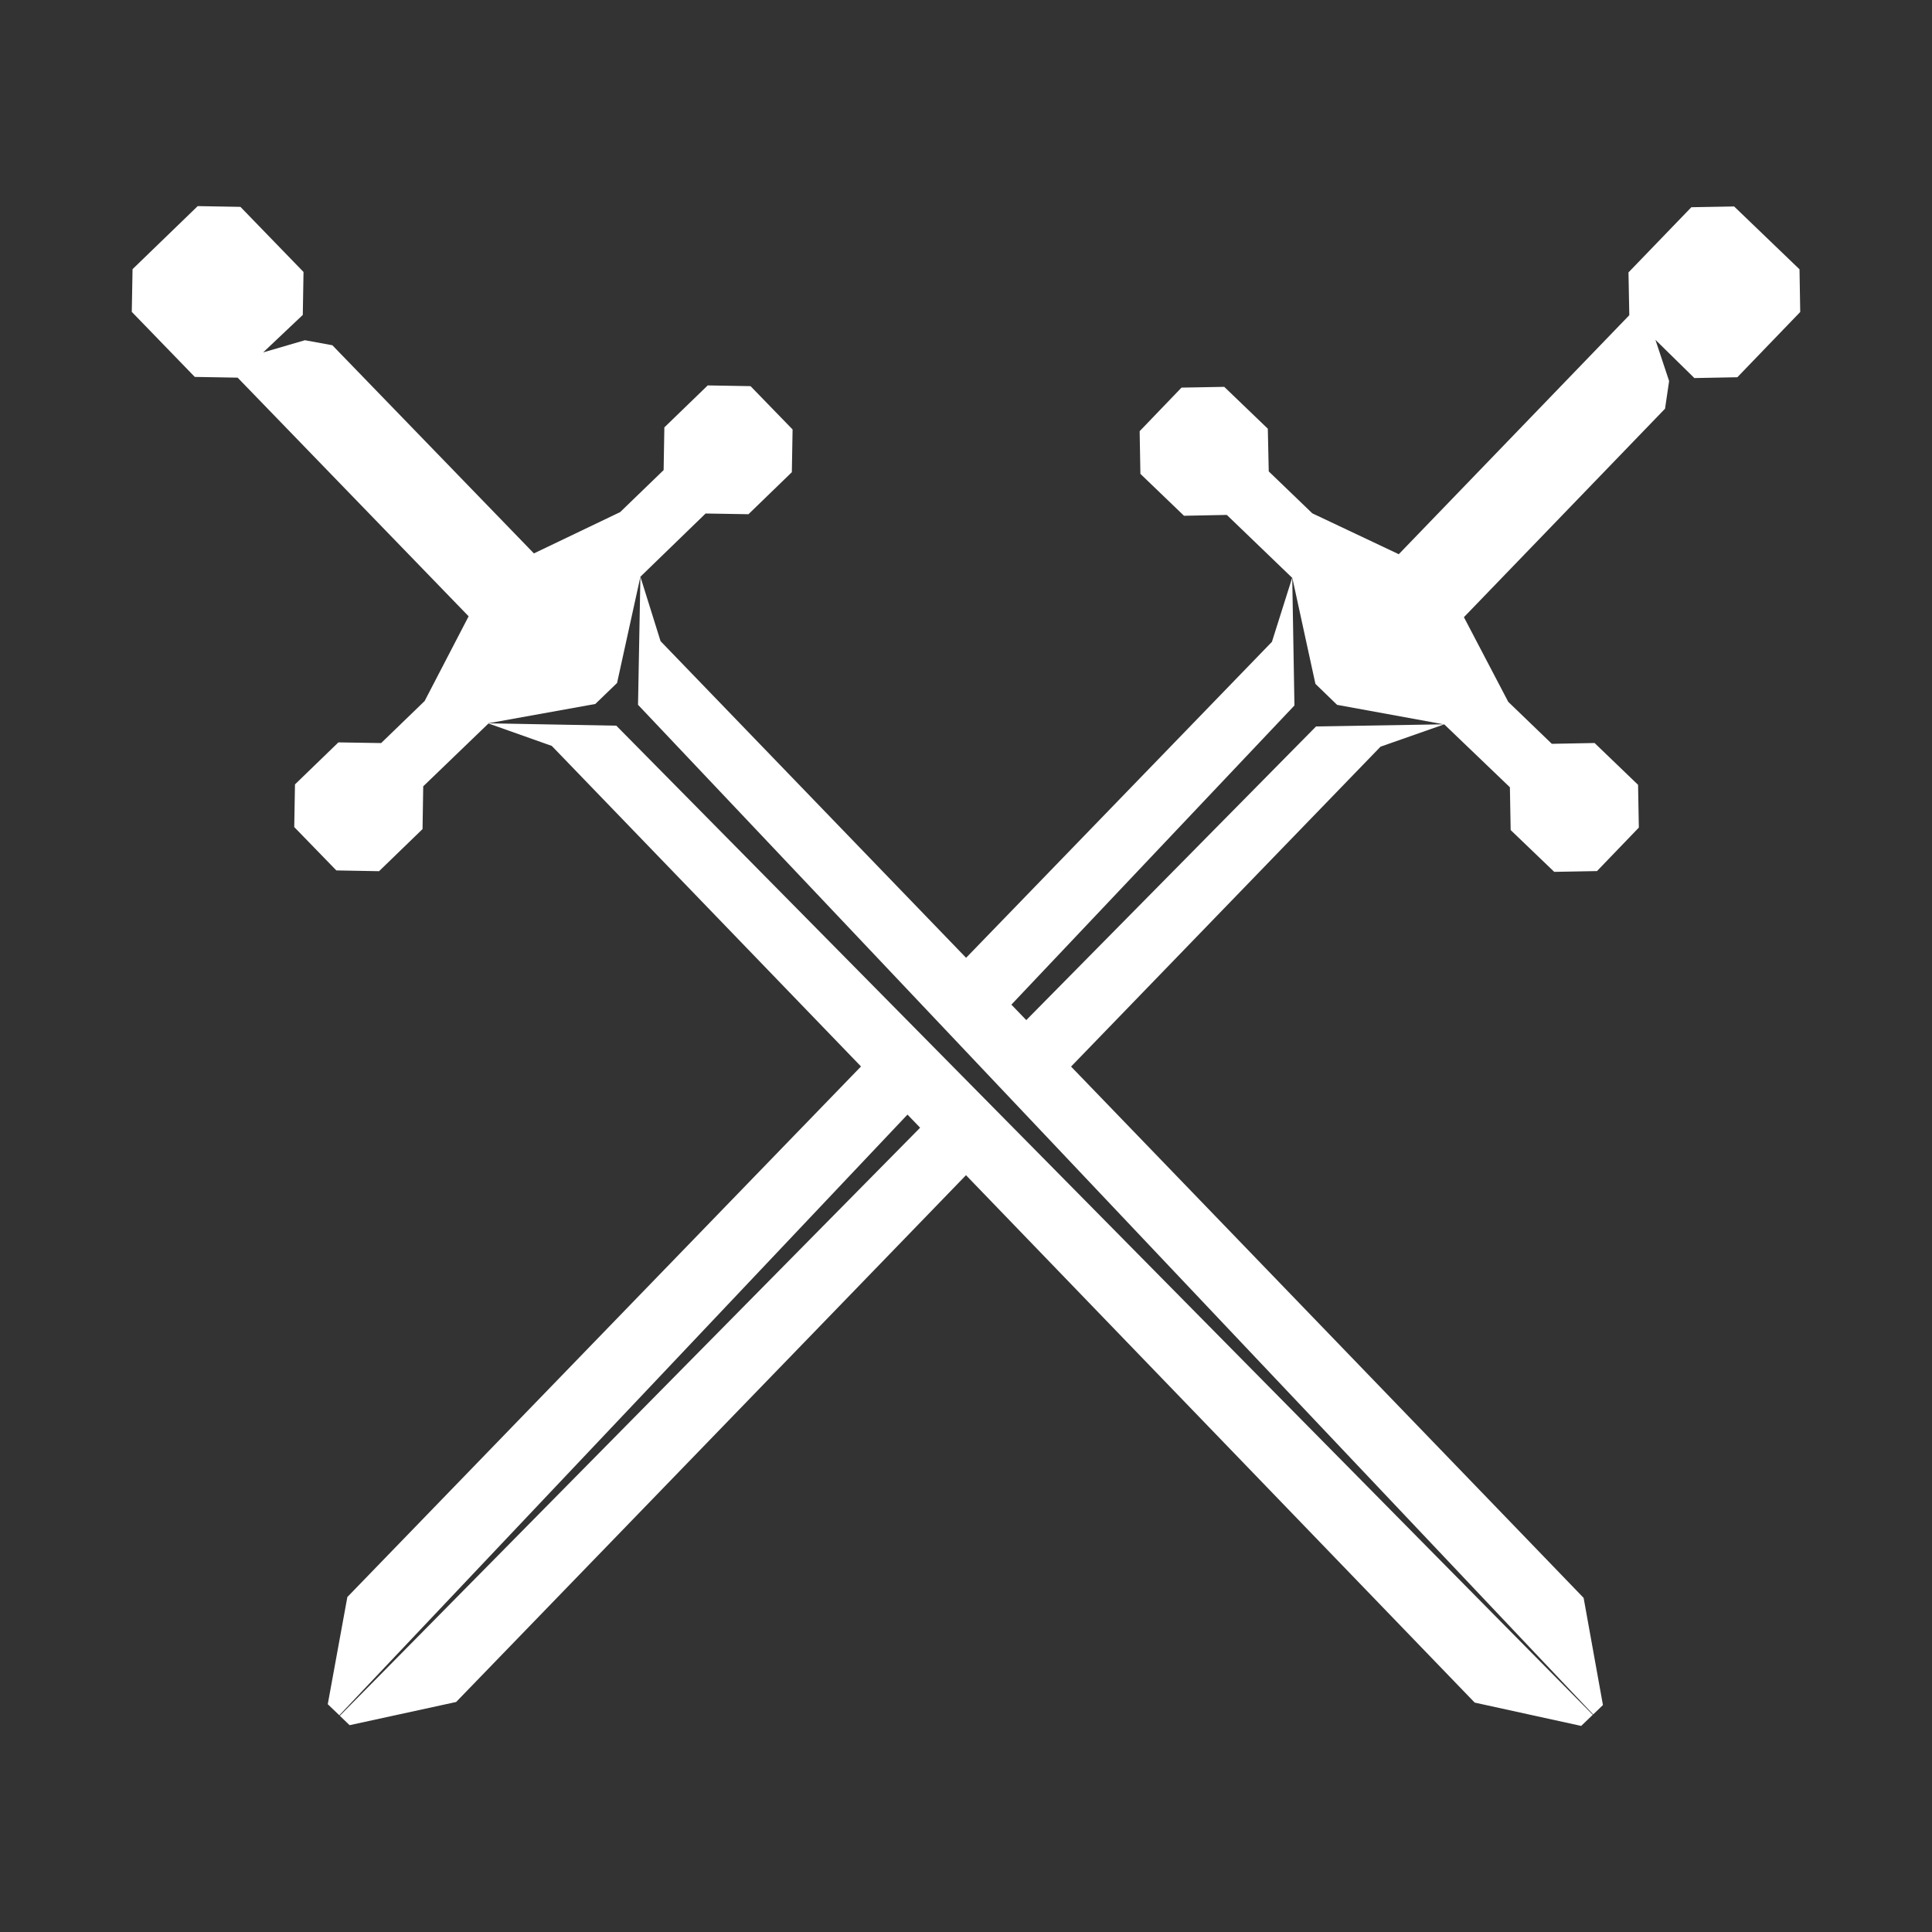 <svg id="lb_each_player_session" xmlns="http://www.w3.org/2000/svg" width="100" height="100" viewBox="0 0 100 100">
  <rect x="0" y="0" width="100" height="100" fill="#333333" stroke="none"/>
<defs>
    <style>
      .cls-1 {
        fill: #fff;
        fill-rule: evenodd;
      }
    </style>
  </defs>
  <path class="cls-1" d="M89.925,19.526l-2.213.042-0.006.006-2.022-1.986,0.709,2.134-0.211,1.432L75.772,31.945l2.295,4.383L80.322,38.5l2.213-.042,2.251,2.165,0.04,2.213-2.166,2.251-2.213.04-2.255-2.163-0.04-2.215-3.394-3.253-5.55-1.013-1.122-1.086-1.2-5.508L67,36.515,52.349,52l0.771,0.8,15-15.2,6.636-.11-3.3,1.158L55.438,55.206l26.53,27.5,1,5.546-0.505.488L33.024,36.48l0.123-6.629,1.043,3.335,15.815,16.39,15.83-16.355,1.047-3.314L63.5,26.652l-2.216.044-2.257-2.169-0.039-2.209,2.167-2.255,2.212-.04,2.255,2.167L65.67,24.4l2.255,2.17L72.4,28.686,84.332,16.315,84.29,14.1l3.254-3.374,2.214-.04,3.384,3.253,0.037,2.209ZM30.813,36.438l-5.552,1L31.9,37.561l19.459,19.71,1.052,1.065h0L82.442,88.758l-0.6.575-5.512-1.207L50,60.828,23.609,88.095l-5.514,1.2-0.506-.487L47.626,58.37l-0.655-.679L17.565,88.783l-0.6-.573,1.014-5.548L44.565,55.2,28.56,38.608l-3.277-1.161L21.906,40.7l-0.035,2.213L19.62,45.093l-2.211-.04L15.23,42.809,15.268,40.6l2.247-2.174,2.213,0.035,2.251-2.176L24.256,31.9,12.3,19.547l-2.218-.038L6.821,16.142l0.04-2.211,3.373-3.263,2.211,0.039,3.265,3.37-0.037,2.211,0.006,0.006L13.62,18.241l2.161-.631,1.422,0.26L27.635,28.644,32.1,26.506l2.249-2.174,0.038-2.211,2.245-2.172,2.216,0.038,2.176,2.242-0.038,2.211L38.74,26.616l-2.218-.037-3.375,3.272-1.208,5.5Z"/>
</svg>
